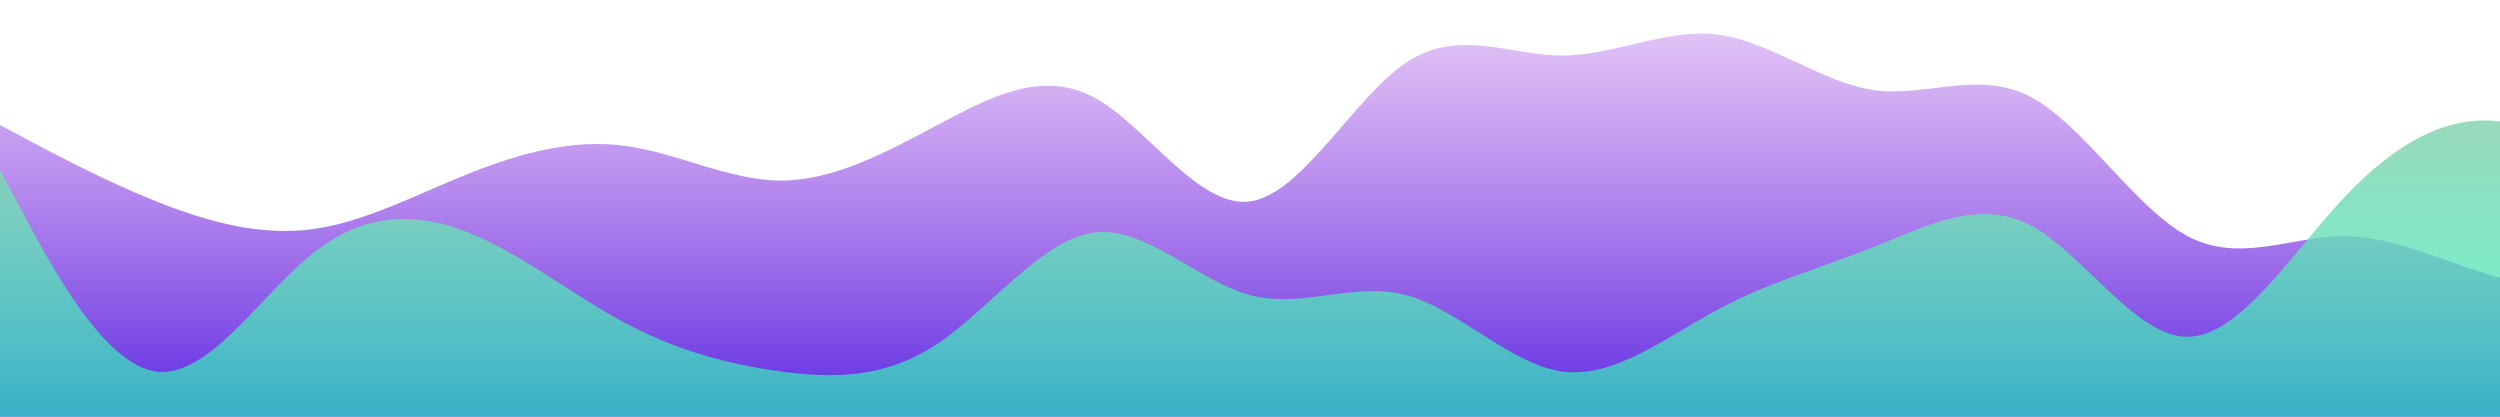 <?xml version="1.0" standalone="no"?>
<svg xmlns:xlink="http://www.w3.org/1999/xlink" id="wave" style="transform:rotate(180deg); transition: 0.3s" viewBox="0 0 1440 240" version="1.1" xmlns="http://www.w3.org/2000/svg"><defs><linearGradient id="sw-gradient-0" x1="0" x2="0" y1="1" y2="0"><stop stop-color="rgba(92, 43, 226, 1)" offset="0%"/><stop stop-color="rgba(163, 71, 226, 0.29)" offset="100%"/></linearGradient></defs><path style="transform:translate(0, 0px); opacity:1" fill="url(#sw-gradient-0)" d="M0,72L15,80C30,88,60,104,90,116C120,128,150,136,180,132C210,128,240,112,270,100C300,88,330,80,360,84C390,88,420,104,450,104C480,104,510,88,540,72C570,56,600,40,630,56C660,72,690,120,720,116C750,112,780,56,810,36C840,16,870,32,900,32C930,32,960,16,990,20C1020,24,1050,48,1080,52C1110,56,1140,40,1170,56C1200,72,1230,120,1260,136C1290,152,1320,136,1350,136C1380,136,1410,152,1440,160C1470,168,1500,168,1530,172C1560,176,1590,184,1620,184C1650,184,1680,176,1710,144C1740,112,1770,56,1800,32C1830,8,1860,16,1890,32C1920,48,1950,72,1980,96C2010,120,2040,144,2070,148C2100,152,2130,136,2145,128L2160,120L2160,240L2145,240C2130,240,2100,240,2070,240C2040,240,2010,240,1980,240C1950,240,1920,240,1890,240C1860,240,1830,240,1800,240C1770,240,1740,240,1710,240C1680,240,1650,240,1620,240C1590,240,1560,240,1530,240C1500,240,1470,240,1440,240C1410,240,1380,240,1350,240C1320,240,1290,240,1260,240C1230,240,1200,240,1170,240C1140,240,1110,240,1080,240C1050,240,1020,240,990,240C960,240,930,240,900,240C870,240,840,240,810,240C780,240,750,240,720,240C690,240,660,240,630,240C600,240,570,240,540,240C510,240,480,240,450,240C420,240,390,240,360,240C330,240,300,240,270,240C240,240,210,240,180,240C150,240,120,240,90,240C60,240,30,240,15,240L0,240Z"/><defs><linearGradient id="sw-gradient-1" x1="0" x2="0" y1="1" y2="0"><stop stop-color="rgba(10, 250, 189, 0.67)" offset="0%"/><stop stop-color="rgba(144, 212, 180, 1)" offset="100%"/></linearGradient></defs><path style="transform:translate(0, 50px); opacity:0.9" fill="url(#sw-gradient-1)" d="M0,48L15,76C30,104,60,160,90,164C120,168,150,120,180,96C210,72,240,72,270,84C300,96,330,120,360,136C390,152,420,160,450,164C480,168,510,168,540,148C570,128,600,88,630,84C660,80,690,112,720,120C750,128,780,112,810,120C840,128,870,160,900,164C930,168,960,144,990,128C1020,112,1050,104,1080,92C1110,80,1140,64,1170,80C1200,96,1230,144,1260,144C1290,144,1320,96,1350,64C1380,32,1410,16,1440,20C1470,24,1500,48,1530,76C1560,104,1590,136,1620,148C1650,160,1680,152,1710,124C1740,96,1770,48,1800,44C1830,40,1860,80,1890,96C1920,112,1950,104,1980,96C2010,88,2040,80,2070,100C2100,120,2130,168,2145,192L2160,216L2160,240L2145,240C2130,240,2100,240,2070,240C2040,240,2010,240,1980,240C1950,240,1920,240,1890,240C1860,240,1830,240,1800,240C1770,240,1740,240,1710,240C1680,240,1650,240,1620,240C1590,240,1560,240,1530,240C1500,240,1470,240,1440,240C1410,240,1380,240,1350,240C1320,240,1290,240,1260,240C1230,240,1200,240,1170,240C1140,240,1110,240,1080,240C1050,240,1020,240,990,240C960,240,930,240,900,240C870,240,840,240,810,240C780,240,750,240,720,240C690,240,660,240,630,240C600,240,570,240,540,240C510,240,480,240,450,240C420,240,390,240,360,240C330,240,300,240,270,240C240,240,210,240,180,240C150,240,120,240,90,240C60,240,30,240,15,240L0,240Z"/></svg>